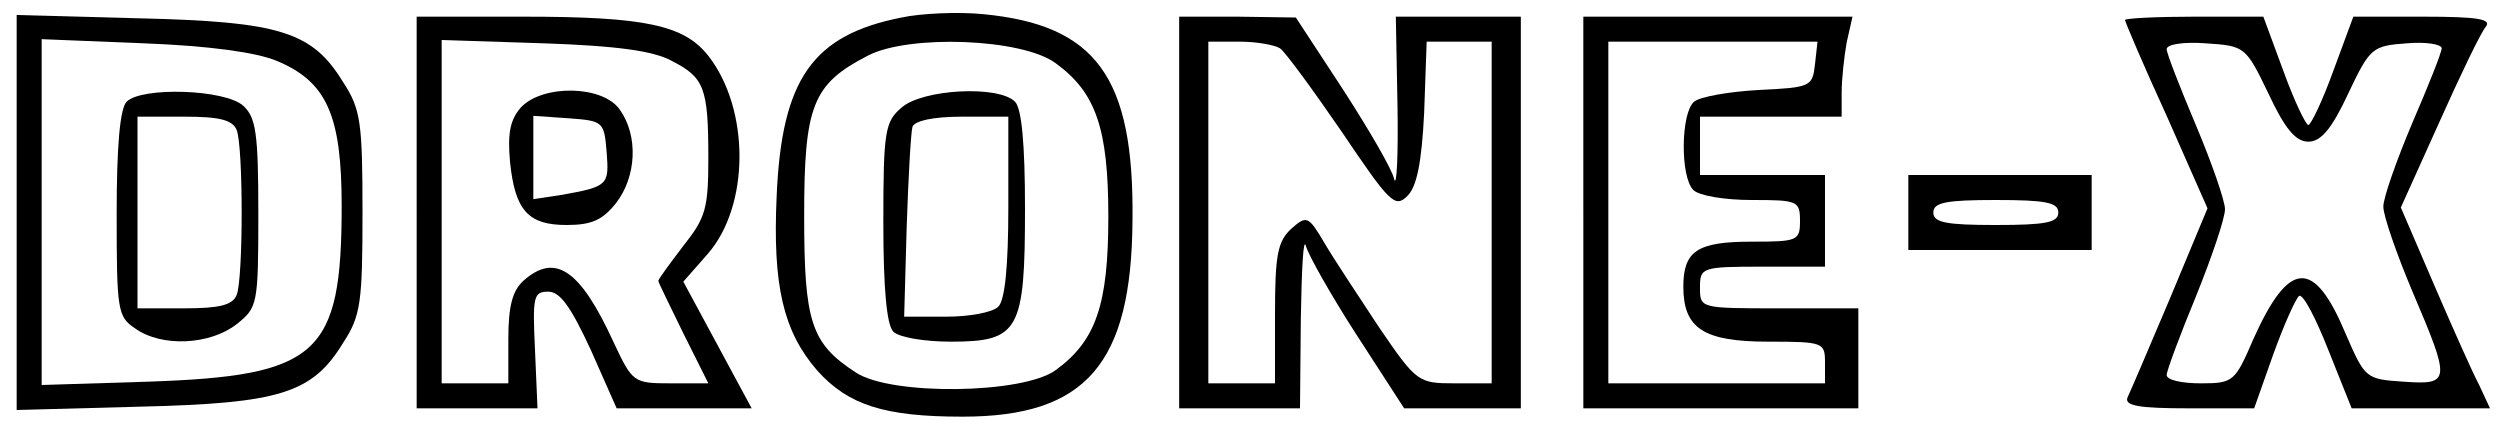 <?xml version="1.0" standalone="no"?>
<!DOCTYPE svg PUBLIC "-//W3C//DTD SVG 20010904//EN"
 "http://www.w3.org/TR/2001/REC-SVG-20010904/DTD/svg10.dtd">
<svg version="1.0" xmlns="http://www.w3.org/2000/svg"
 width="300pt" height="51pt" viewBox="0 0 300 51"
 preserveAspectRatio="xMidYMid meet">
<g transform="translate(0,51) scale(0.1,-0.1)"
fill="#000000" stroke="none">
<path d="M1082 489 c-107 -21 -144 -74 -150 -214 -5 -108 8 -163 49 -210 37
-41 80 -55 174 -55 148 0 203 63 204 236 2 172 -44 234 -179 247 -30 3 -75 1
-98 -4z m185 -55 c48 -35 63 -78 63 -184 0 -106 -15 -149 -63 -184 -39 -29
-198 -31 -240 -3 -54 35 -62 61 -62 188 0 132 10 158 76 192 49 26 186 21 226
-9z"/>
<path d="M1082 381 c-20 -17 -22 -28 -22 -138 0 -79 4 -123 12 -131 7 -7 38
-12 69 -12 82 0 89 13 89 160 0 77 -4 120 -12 128 -20 20 -111 15 -136 -7z
m128 -119 c0 -71 -4 -112 -12 -120 -7 -7 -35 -12 -62 -12 l-51 0 3 107 c2 60
5 114 7 121 3 7 24 12 60 12 l55 0 0 -108z"/>
<path d="M20 255 l0 -237 148 4 c168 4 207 16 244 77 21 32 23 49 23 156 0
107 -2 124 -23 156 -37 61 -76 73 -244 77 l-148 4 0 -237z m312 182 c60 -25
78 -65 78 -174 0 -179 -28 -204 -232 -211 l-128 -4 0 207 0 208 123 -5 c79 -3
135 -11 159 -21z"/>
<path d="M152 388 c-8 -8 -12 -53 -12 -134 0 -116 1 -124 22 -138 32 -23 90
-20 122 5 25 20 26 23 26 133 0 97 -3 115 -18 129 -22 20 -122 23 -140 5z
m132 -34 c8 -20 8 -178 0 -198 -5 -12 -20 -16 -63 -16 l-56 0 0 115 0 115 56
0 c43 0 58 -4 63 -16z"/>
<path d="M500 255 l0 -235 73 0 72 0 -3 70 c-3 64 -2 70 16 70 14 0 27 -18 51
-70 l31 -70 81 0 81 0 -41 76 -41 76 29 33 c51 58 51 174 1 238 -29 37 -76 47
-222 47 l-128 0 0 -235z m306 182 c39 -20 44 -32 44 -116 0 -61 -3 -72 -30
-106 -16 -21 -30 -40 -30 -42 0 -2 14 -30 30 -63 l30 -60 -45 0 c-45 0 -46 1
-69 50 -40 87 -70 107 -108 73 -13 -12 -18 -30 -18 -70 l0 -53 -40 0 -40 0 0
206 0 206 123 -4 c87 -3 131 -9 153 -21z"/>
<path d="M625 381 c-13 -15 -16 -31 -13 -65 6 -59 22 -76 68 -76 30 0 43 6 59
26 25 32 27 81 5 112 -20 30 -93 31 -119 3z m103 -54 c3 -39 2 -41 -55 -51
l-33 -5 0 50 0 50 43 -3 c41 -3 42 -4 45 -41z"/>
<path d="M1415 255 l0 -235 73 0 72 0 1 108 c1 59 3 98 6 87 3 -11 30 -59 61
-107 l57 -88 70 0 70 0 0 235 0 235 -75 0 -75 0 2 -107 c1 -60 -1 -99 -4 -88
-2 11 -30 59 -61 107 l-57 87 -70 1 -70 0 0 -235z m121 197 c6 -4 39 -49 74
-100 58 -86 64 -92 79 -77 11 11 17 39 20 100 l3 85 39 0 39 0 0 -205 0 -205
-44 0 c-44 0 -46 1 -91 67 -25 38 -55 83 -66 102 -19 32 -21 33 -40 16 -16
-15 -19 -32 -19 -102 l0 -83 -40 0 -40 0 0 205 0 205 38 0 c20 0 42 -4 48 -8z"/>
<path d="M1900 255 l0 -235 165 0 165 0 0 60 0 60 -95 0 c-95 0 -95 0 -95 25
0 24 2 25 75 25 l75 0 0 55 0 55 -75 0 -75 0 0 35 0 35 85 0 85 0 0 29 c0 16
3 43 6 60 l7 31 -162 0 -161 0 0 -235z m278 178 c-3 -27 -5 -28 -68 -31 -35
-2 -70 -8 -77 -14 -16 -13 -17 -90 -1 -106 7 -7 38 -12 70 -12 55 0 58 -1 58
-25 0 -24 -3 -25 -58 -25 -65 0 -82 -11 -82 -54 0 -50 24 -66 102 -66 66 0 68
-1 68 -25 l0 -25 -130 0 -130 0 0 205 0 205 126 0 125 0 -3 -27z"/>
<path d="M2550 486 c0 -2 22 -54 50 -115 l49 -111 -45 -108 c-25 -59 -48 -113
-51 -119 -4 -10 14 -13 74 -13 l78 0 23 65 c13 36 27 67 31 70 5 2 20 -27 35
-65 l28 -70 83 0 83 0 -13 28 c-8 15 -32 69 -54 120 l-40 93 46 102 c25 56 50
108 56 115 7 9 -9 12 -75 12 l-84 0 -24 -65 c-13 -36 -27 -65 -30 -65 -3 0
-17 29 -30 65 l-24 65 -83 0 c-46 0 -83 -2 -83 -4z m172 -88 c20 -43 33 -58
48 -58 15 0 28 15 48 58 26 55 29 57 70 60 23 2 42 -1 42 -6 0 -5 -16 -45 -35
-89 -19 -45 -35 -90 -35 -101 0 -11 16 -57 35 -102 46 -108 46 -112 -11 -108
-45 3 -46 4 -69 57 -38 91 -68 90 -111 -6 -22 -51 -24 -53 -63 -53 -23 0 -41
4 -41 10 0 5 16 48 35 94 19 47 35 94 35 105 0 10 -16 56 -35 101 -19 45 -35
86 -35 91 0 6 21 9 47 7 47 -3 48 -4 75 -60z"/>
<path d="M2290 255 l0 -45 110 0 110 0 0 45 0 45 -110 0 -110 0 0 -45z m180 0
c0 -12 -15 -15 -75 -15 -60 0 -75 3 -75 15 0 12 15 15 75 15 60 0 75 -3 75
-15z"/>
</g>
</svg>
